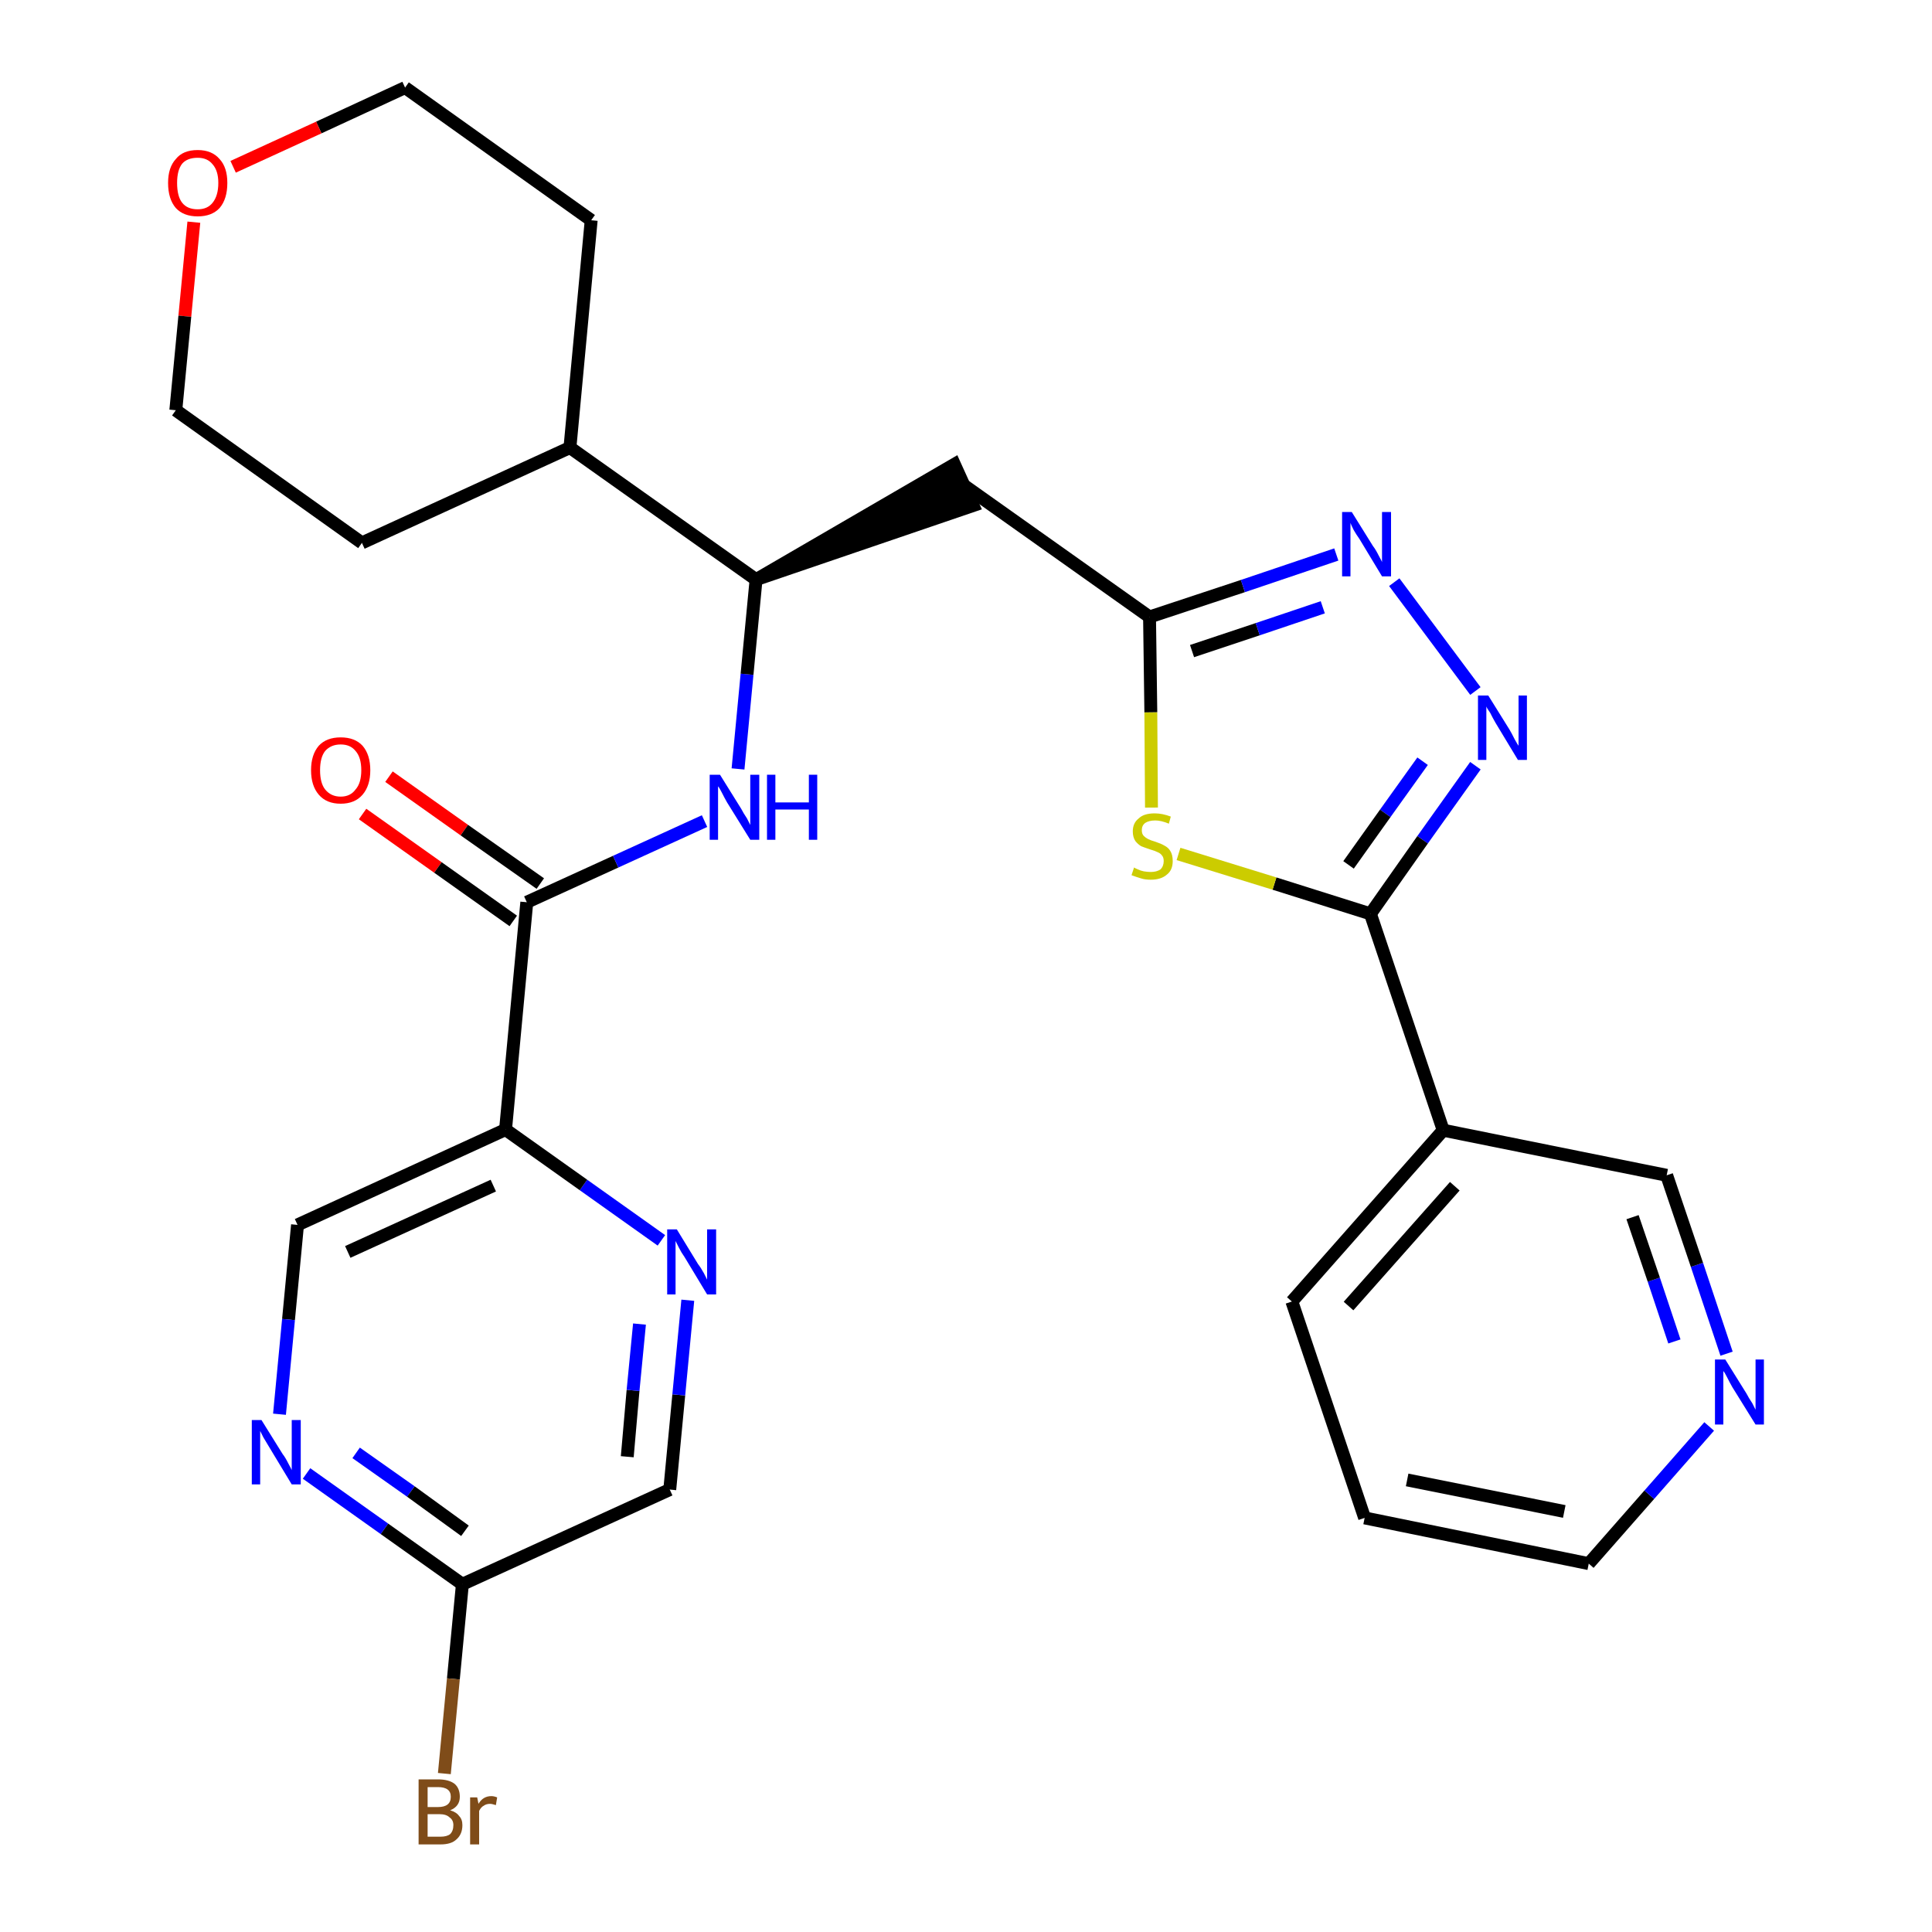 <?xml version='1.0' encoding='iso-8859-1'?>
<svg version='1.1' baseProfile='full'
              xmlns='http://www.w3.org/2000/svg'
                      xmlns:rdkit='http://www.rdkit.org/xml'
                      xmlns:xlink='http://www.w3.org/1999/xlink'
                  xml:space='preserve'
width='300px' height='300px' viewBox='0 0 300 300'>
<!-- END OF HEADER -->
<path class='bond-0 atom-0 atom-1' d='M 56.3,126.4 L 68.0,134.7' style='fill:none;fill-rule:evenodd;stroke:#FF0000;stroke-width:2.0px;stroke-linecap:butt;stroke-linejoin:miter;stroke-opacity:1' />
<path class='bond-0 atom-0 atom-1' d='M 68.0,134.7 L 79.7,143.0' style='fill:none;fill-rule:evenodd;stroke:#000000;stroke-width:2.0px;stroke-linecap:butt;stroke-linejoin:miter;stroke-opacity:1' />
<path class='bond-0 atom-0 atom-1' d='M 60.4,120.6 L 72.1,128.9' style='fill:none;fill-rule:evenodd;stroke:#FF0000;stroke-width:2.0px;stroke-linecap:butt;stroke-linejoin:miter;stroke-opacity:1' />
<path class='bond-0 atom-0 atom-1' d='M 72.1,128.9 L 83.9,137.2' style='fill:none;fill-rule:evenodd;stroke:#000000;stroke-width:2.0px;stroke-linecap:butt;stroke-linejoin:miter;stroke-opacity:1' />
<path class='bond-1 atom-1 atom-2' d='M 81.8,140.1 L 95.6,133.8' style='fill:none;fill-rule:evenodd;stroke:#000000;stroke-width:2.0px;stroke-linecap:butt;stroke-linejoin:miter;stroke-opacity:1' />
<path class='bond-1 atom-1 atom-2' d='M 95.6,133.8 L 109.4,127.5' style='fill:none;fill-rule:evenodd;stroke:#0000FF;stroke-width:2.0px;stroke-linecap:butt;stroke-linejoin:miter;stroke-opacity:1' />
<path class='bond-21 atom-1 atom-22' d='M 81.8,140.1 L 78.5,175.4' style='fill:none;fill-rule:evenodd;stroke:#000000;stroke-width:2.0px;stroke-linecap:butt;stroke-linejoin:miter;stroke-opacity:1' />
<path class='bond-2 atom-2 atom-3' d='M 114.6,119.4 L 116.0,104.7' style='fill:none;fill-rule:evenodd;stroke:#0000FF;stroke-width:2.0px;stroke-linecap:butt;stroke-linejoin:miter;stroke-opacity:1' />
<path class='bond-2 atom-2 atom-3' d='M 116.0,104.7 L 117.4,90.0' style='fill:none;fill-rule:evenodd;stroke:#000000;stroke-width:2.0px;stroke-linecap:butt;stroke-linejoin:miter;stroke-opacity:1' />
<path class='bond-3 atom-3 atom-4' d='M 117.4,90.0 L 151.1,78.5 L 148.2,72.1 Z' style='fill:#000000;fill-rule:evenodd;fill-opacity:1;stroke:#000000;stroke-width:2.0px;stroke-linecap:butt;stroke-linejoin:miter;stroke-opacity:1;' />
<path class='bond-15 atom-3 atom-16' d='M 117.4,90.0 L 88.5,69.5' style='fill:none;fill-rule:evenodd;stroke:#000000;stroke-width:2.0px;stroke-linecap:butt;stroke-linejoin:miter;stroke-opacity:1' />
<path class='bond-4 atom-4 atom-5' d='M 149.6,75.3 L 178.5,95.8' style='fill:none;fill-rule:evenodd;stroke:#000000;stroke-width:2.0px;stroke-linecap:butt;stroke-linejoin:miter;stroke-opacity:1' />
<path class='bond-5 atom-5 atom-6' d='M 178.5,95.8 L 193.0,91.0' style='fill:none;fill-rule:evenodd;stroke:#000000;stroke-width:2.0px;stroke-linecap:butt;stroke-linejoin:miter;stroke-opacity:1' />
<path class='bond-5 atom-5 atom-6' d='M 193.0,91.0 L 207.5,86.1' style='fill:none;fill-rule:evenodd;stroke:#0000FF;stroke-width:2.0px;stroke-linecap:butt;stroke-linejoin:miter;stroke-opacity:1' />
<path class='bond-5 atom-5 atom-6' d='M 185.1,101.1 L 195.3,97.7' style='fill:none;fill-rule:evenodd;stroke:#000000;stroke-width:2.0px;stroke-linecap:butt;stroke-linejoin:miter;stroke-opacity:1' />
<path class='bond-5 atom-5 atom-6' d='M 195.3,97.7 L 205.4,94.3' style='fill:none;fill-rule:evenodd;stroke:#0000FF;stroke-width:2.0px;stroke-linecap:butt;stroke-linejoin:miter;stroke-opacity:1' />
<path class='bond-28 atom-15 atom-5' d='M 178.8,125.4 L 178.7,110.6' style='fill:none;fill-rule:evenodd;stroke:#CCCC00;stroke-width:2.0px;stroke-linecap:butt;stroke-linejoin:miter;stroke-opacity:1' />
<path class='bond-28 atom-15 atom-5' d='M 178.7,110.6 L 178.5,95.8' style='fill:none;fill-rule:evenodd;stroke:#000000;stroke-width:2.0px;stroke-linecap:butt;stroke-linejoin:miter;stroke-opacity:1' />
<path class='bond-6 atom-6 atom-7' d='M 216.5,90.4 L 229.1,107.3' style='fill:none;fill-rule:evenodd;stroke:#0000FF;stroke-width:2.0px;stroke-linecap:butt;stroke-linejoin:miter;stroke-opacity:1' />
<path class='bond-7 atom-7 atom-8' d='M 229.1,118.9 L 220.9,130.4' style='fill:none;fill-rule:evenodd;stroke:#0000FF;stroke-width:2.0px;stroke-linecap:butt;stroke-linejoin:miter;stroke-opacity:1' />
<path class='bond-7 atom-7 atom-8' d='M 220.9,130.4 L 212.8,141.9' style='fill:none;fill-rule:evenodd;stroke:#000000;stroke-width:2.0px;stroke-linecap:butt;stroke-linejoin:miter;stroke-opacity:1' />
<path class='bond-7 atom-7 atom-8' d='M 220.9,118.2 L 215.1,126.3' style='fill:none;fill-rule:evenodd;stroke:#0000FF;stroke-width:2.0px;stroke-linecap:butt;stroke-linejoin:miter;stroke-opacity:1' />
<path class='bond-7 atom-7 atom-8' d='M 215.1,126.3 L 209.4,134.3' style='fill:none;fill-rule:evenodd;stroke:#000000;stroke-width:2.0px;stroke-linecap:butt;stroke-linejoin:miter;stroke-opacity:1' />
<path class='bond-8 atom-8 atom-9' d='M 212.8,141.9 L 224.1,175.5' style='fill:none;fill-rule:evenodd;stroke:#000000;stroke-width:2.0px;stroke-linecap:butt;stroke-linejoin:miter;stroke-opacity:1' />
<path class='bond-14 atom-8 atom-15' d='M 212.8,141.9 L 197.9,137.2' style='fill:none;fill-rule:evenodd;stroke:#000000;stroke-width:2.0px;stroke-linecap:butt;stroke-linejoin:miter;stroke-opacity:1' />
<path class='bond-14 atom-8 atom-15' d='M 197.9,137.2 L 183.0,132.6' style='fill:none;fill-rule:evenodd;stroke:#CCCC00;stroke-width:2.0px;stroke-linecap:butt;stroke-linejoin:miter;stroke-opacity:1' />
<path class='bond-9 atom-9 atom-10' d='M 224.1,175.5 L 200.6,202.1' style='fill:none;fill-rule:evenodd;stroke:#000000;stroke-width:2.0px;stroke-linecap:butt;stroke-linejoin:miter;stroke-opacity:1' />
<path class='bond-9 atom-9 atom-10' d='M 225.9,184.2 L 209.4,202.8' style='fill:none;fill-rule:evenodd;stroke:#000000;stroke-width:2.0px;stroke-linecap:butt;stroke-linejoin:miter;stroke-opacity:1' />
<path class='bond-31 atom-14 atom-9' d='M 258.8,182.5 L 224.1,175.5' style='fill:none;fill-rule:evenodd;stroke:#000000;stroke-width:2.0px;stroke-linecap:butt;stroke-linejoin:miter;stroke-opacity:1' />
<path class='bond-10 atom-10 atom-11' d='M 200.6,202.1 L 211.9,235.7' style='fill:none;fill-rule:evenodd;stroke:#000000;stroke-width:2.0px;stroke-linecap:butt;stroke-linejoin:miter;stroke-opacity:1' />
<path class='bond-11 atom-11 atom-12' d='M 211.9,235.7 L 246.7,242.8' style='fill:none;fill-rule:evenodd;stroke:#000000;stroke-width:2.0px;stroke-linecap:butt;stroke-linejoin:miter;stroke-opacity:1' />
<path class='bond-11 atom-11 atom-12' d='M 218.5,229.8 L 242.9,234.7' style='fill:none;fill-rule:evenodd;stroke:#000000;stroke-width:2.0px;stroke-linecap:butt;stroke-linejoin:miter;stroke-opacity:1' />
<path class='bond-12 atom-12 atom-13' d='M 246.7,242.8 L 256.1,232.1' style='fill:none;fill-rule:evenodd;stroke:#000000;stroke-width:2.0px;stroke-linecap:butt;stroke-linejoin:miter;stroke-opacity:1' />
<path class='bond-12 atom-12 atom-13' d='M 256.1,232.1 L 265.4,221.5' style='fill:none;fill-rule:evenodd;stroke:#0000FF;stroke-width:2.0px;stroke-linecap:butt;stroke-linejoin:miter;stroke-opacity:1' />
<path class='bond-13 atom-13 atom-14' d='M 268.1,210.2 L 263.5,196.4' style='fill:none;fill-rule:evenodd;stroke:#0000FF;stroke-width:2.0px;stroke-linecap:butt;stroke-linejoin:miter;stroke-opacity:1' />
<path class='bond-13 atom-13 atom-14' d='M 263.5,196.4 L 258.8,182.5' style='fill:none;fill-rule:evenodd;stroke:#000000;stroke-width:2.0px;stroke-linecap:butt;stroke-linejoin:miter;stroke-opacity:1' />
<path class='bond-13 atom-13 atom-14' d='M 260.0,208.3 L 256.8,198.7' style='fill:none;fill-rule:evenodd;stroke:#0000FF;stroke-width:2.0px;stroke-linecap:butt;stroke-linejoin:miter;stroke-opacity:1' />
<path class='bond-13 atom-13 atom-14' d='M 256.8,198.7 L 253.5,189.0' style='fill:none;fill-rule:evenodd;stroke:#000000;stroke-width:2.0px;stroke-linecap:butt;stroke-linejoin:miter;stroke-opacity:1' />
<path class='bond-16 atom-16 atom-17' d='M 88.5,69.5 L 91.8,34.2' style='fill:none;fill-rule:evenodd;stroke:#000000;stroke-width:2.0px;stroke-linecap:butt;stroke-linejoin:miter;stroke-opacity:1' />
<path class='bond-29 atom-21 atom-16' d='M 56.2,84.3 L 88.5,69.5' style='fill:none;fill-rule:evenodd;stroke:#000000;stroke-width:2.0px;stroke-linecap:butt;stroke-linejoin:miter;stroke-opacity:1' />
<path class='bond-17 atom-17 atom-18' d='M 91.8,34.2 L 62.9,13.6' style='fill:none;fill-rule:evenodd;stroke:#000000;stroke-width:2.0px;stroke-linecap:butt;stroke-linejoin:miter;stroke-opacity:1' />
<path class='bond-18 atom-18 atom-19' d='M 62.9,13.6 L 49.5,19.8' style='fill:none;fill-rule:evenodd;stroke:#000000;stroke-width:2.0px;stroke-linecap:butt;stroke-linejoin:miter;stroke-opacity:1' />
<path class='bond-18 atom-18 atom-19' d='M 49.5,19.8 L 36.2,25.9' style='fill:none;fill-rule:evenodd;stroke:#FF0000;stroke-width:2.0px;stroke-linecap:butt;stroke-linejoin:miter;stroke-opacity:1' />
<path class='bond-19 atom-19 atom-20' d='M 30.1,34.5 L 28.7,49.1' style='fill:none;fill-rule:evenodd;stroke:#FF0000;stroke-width:2.0px;stroke-linecap:butt;stroke-linejoin:miter;stroke-opacity:1' />
<path class='bond-19 atom-19 atom-20' d='M 28.7,49.1 L 27.3,63.7' style='fill:none;fill-rule:evenodd;stroke:#000000;stroke-width:2.0px;stroke-linecap:butt;stroke-linejoin:miter;stroke-opacity:1' />
<path class='bond-20 atom-20 atom-21' d='M 27.3,63.7 L 56.2,84.3' style='fill:none;fill-rule:evenodd;stroke:#000000;stroke-width:2.0px;stroke-linecap:butt;stroke-linejoin:miter;stroke-opacity:1' />
<path class='bond-22 atom-22 atom-23' d='M 78.5,175.4 L 46.2,190.2' style='fill:none;fill-rule:evenodd;stroke:#000000;stroke-width:2.0px;stroke-linecap:butt;stroke-linejoin:miter;stroke-opacity:1' />
<path class='bond-22 atom-22 atom-23' d='M 76.6,184.1 L 54.0,194.4' style='fill:none;fill-rule:evenodd;stroke:#000000;stroke-width:2.0px;stroke-linecap:butt;stroke-linejoin:miter;stroke-opacity:1' />
<path class='bond-30 atom-28 atom-22' d='M 102.7,192.6 L 90.6,184.0' style='fill:none;fill-rule:evenodd;stroke:#0000FF;stroke-width:2.0px;stroke-linecap:butt;stroke-linejoin:miter;stroke-opacity:1' />
<path class='bond-30 atom-28 atom-22' d='M 90.6,184.0 L 78.5,175.4' style='fill:none;fill-rule:evenodd;stroke:#000000;stroke-width:2.0px;stroke-linecap:butt;stroke-linejoin:miter;stroke-opacity:1' />
<path class='bond-23 atom-23 atom-24' d='M 46.2,190.2 L 44.8,204.9' style='fill:none;fill-rule:evenodd;stroke:#000000;stroke-width:2.0px;stroke-linecap:butt;stroke-linejoin:miter;stroke-opacity:1' />
<path class='bond-23 atom-23 atom-24' d='M 44.8,204.9 L 43.4,219.6' style='fill:none;fill-rule:evenodd;stroke:#0000FF;stroke-width:2.0px;stroke-linecap:butt;stroke-linejoin:miter;stroke-opacity:1' />
<path class='bond-24 atom-24 atom-25' d='M 47.6,228.8 L 59.7,237.4' style='fill:none;fill-rule:evenodd;stroke:#0000FF;stroke-width:2.0px;stroke-linecap:butt;stroke-linejoin:miter;stroke-opacity:1' />
<path class='bond-24 atom-24 atom-25' d='M 59.7,237.4 L 71.8,246.0' style='fill:none;fill-rule:evenodd;stroke:#000000;stroke-width:2.0px;stroke-linecap:butt;stroke-linejoin:miter;stroke-opacity:1' />
<path class='bond-24 atom-24 atom-25' d='M 55.3,225.6 L 63.8,231.6' style='fill:none;fill-rule:evenodd;stroke:#0000FF;stroke-width:2.0px;stroke-linecap:butt;stroke-linejoin:miter;stroke-opacity:1' />
<path class='bond-24 atom-24 atom-25' d='M 63.8,231.6 L 72.2,237.7' style='fill:none;fill-rule:evenodd;stroke:#000000;stroke-width:2.0px;stroke-linecap:butt;stroke-linejoin:miter;stroke-opacity:1' />
<path class='bond-25 atom-25 atom-26' d='M 71.8,246.0 L 70.4,260.7' style='fill:none;fill-rule:evenodd;stroke:#000000;stroke-width:2.0px;stroke-linecap:butt;stroke-linejoin:miter;stroke-opacity:1' />
<path class='bond-25 atom-25 atom-26' d='M 70.4,260.7 L 69.0,275.4' style='fill:none;fill-rule:evenodd;stroke:#7F4C19;stroke-width:2.0px;stroke-linecap:butt;stroke-linejoin:miter;stroke-opacity:1' />
<path class='bond-26 atom-25 atom-27' d='M 71.8,246.0 L 104.0,231.3' style='fill:none;fill-rule:evenodd;stroke:#000000;stroke-width:2.0px;stroke-linecap:butt;stroke-linejoin:miter;stroke-opacity:1' />
<path class='bond-27 atom-27 atom-28' d='M 104.0,231.3 L 105.4,216.6' style='fill:none;fill-rule:evenodd;stroke:#000000;stroke-width:2.0px;stroke-linecap:butt;stroke-linejoin:miter;stroke-opacity:1' />
<path class='bond-27 atom-27 atom-28' d='M 105.4,216.6 L 106.8,201.9' style='fill:none;fill-rule:evenodd;stroke:#0000FF;stroke-width:2.0px;stroke-linecap:butt;stroke-linejoin:miter;stroke-opacity:1' />
<path class='bond-27 atom-27 atom-28' d='M 97.4,226.2 L 98.3,215.9' style='fill:none;fill-rule:evenodd;stroke:#000000;stroke-width:2.0px;stroke-linecap:butt;stroke-linejoin:miter;stroke-opacity:1' />
<path class='bond-27 atom-27 atom-28' d='M 98.3,215.9 L 99.3,205.6' style='fill:none;fill-rule:evenodd;stroke:#0000FF;stroke-width:2.0px;stroke-linecap:butt;stroke-linejoin:miter;stroke-opacity:1' />
<path  class='atom-0' d='M 48.3 119.6
Q 48.3 117.2, 49.5 115.8
Q 50.7 114.5, 52.9 114.5
Q 55.1 114.5, 56.3 115.8
Q 57.5 117.2, 57.5 119.6
Q 57.5 122.0, 56.3 123.4
Q 55.1 124.8, 52.9 124.8
Q 50.7 124.8, 49.5 123.4
Q 48.3 122.0, 48.3 119.6
M 52.9 123.7
Q 54.4 123.7, 55.2 122.6
Q 56.1 121.6, 56.1 119.6
Q 56.1 117.6, 55.2 116.6
Q 54.4 115.6, 52.9 115.6
Q 51.4 115.6, 50.5 116.6
Q 49.7 117.6, 49.7 119.6
Q 49.7 121.6, 50.5 122.6
Q 51.4 123.7, 52.9 123.7
' fill='#FF0000'/>
<path  class='atom-2' d='M 111.8 120.3
L 115.1 125.6
Q 115.4 126.2, 116.0 127.1
Q 116.5 128.1, 116.5 128.1
L 116.5 120.3
L 117.9 120.3
L 117.9 130.4
L 116.5 130.4
L 112.9 124.6
Q 112.5 123.9, 112.1 123.1
Q 111.7 122.3, 111.5 122.1
L 111.5 130.4
L 110.2 130.4
L 110.2 120.3
L 111.8 120.3
' fill='#0000FF'/>
<path  class='atom-2' d='M 119.1 120.3
L 120.4 120.3
L 120.4 124.6
L 125.6 124.6
L 125.6 120.3
L 126.9 120.3
L 126.9 130.4
L 125.6 130.4
L 125.6 125.7
L 120.4 125.7
L 120.4 130.4
L 119.1 130.4
L 119.1 120.3
' fill='#0000FF'/>
<path  class='atom-6' d='M 209.9 79.5
L 213.2 84.8
Q 213.6 85.3, 214.1 86.3
Q 214.6 87.2, 214.6 87.3
L 214.6 79.5
L 216.0 79.5
L 216.0 89.5
L 214.6 89.5
L 211.1 83.7
Q 210.6 83.0, 210.2 82.3
Q 209.8 81.5, 209.7 81.2
L 209.7 89.5
L 208.4 89.5
L 208.4 79.5
L 209.9 79.5
' fill='#0000FF'/>
<path  class='atom-7' d='M 231.1 108.0
L 234.4 113.3
Q 234.7 113.8, 235.2 114.8
Q 235.7 115.7, 235.8 115.8
L 235.8 108.0
L 237.1 108.0
L 237.1 118.0
L 235.7 118.0
L 232.2 112.2
Q 231.8 111.5, 231.4 110.7
Q 230.9 110.0, 230.8 109.7
L 230.8 118.0
L 229.5 118.0
L 229.5 108.0
L 231.1 108.0
' fill='#0000FF'/>
<path  class='atom-13' d='M 267.9 211.1
L 271.2 216.4
Q 271.5 217.0, 272.1 217.9
Q 272.6 218.9, 272.6 218.9
L 272.6 211.1
L 273.9 211.1
L 273.9 221.2
L 272.6 221.2
L 269.0 215.4
Q 268.6 214.7, 268.2 213.9
Q 267.8 213.1, 267.6 212.9
L 267.6 221.2
L 266.3 221.2
L 266.3 211.1
L 267.9 211.1
' fill='#0000FF'/>
<path  class='atom-15' d='M 176.1 134.7
Q 176.2 134.8, 176.7 135.0
Q 177.1 135.2, 177.6 135.3
Q 178.2 135.4, 178.7 135.4
Q 179.6 135.4, 180.2 135.0
Q 180.7 134.5, 180.7 133.7
Q 180.7 133.1, 180.4 132.8
Q 180.2 132.5, 179.7 132.3
Q 179.3 132.1, 178.6 131.9
Q 177.7 131.6, 177.2 131.4
Q 176.7 131.1, 176.3 130.6
Q 175.9 130.0, 175.9 129.1
Q 175.9 127.8, 176.8 127.1
Q 177.6 126.3, 179.3 126.3
Q 180.5 126.3, 181.8 126.8
L 181.5 127.9
Q 180.3 127.4, 179.4 127.4
Q 178.4 127.4, 177.8 127.8
Q 177.3 128.2, 177.3 128.9
Q 177.3 129.5, 177.6 129.8
Q 177.9 130.1, 178.3 130.3
Q 178.7 130.5, 179.4 130.7
Q 180.3 131.0, 180.8 131.3
Q 181.4 131.6, 181.7 132.1
Q 182.1 132.7, 182.1 133.7
Q 182.1 135.1, 181.2 135.8
Q 180.3 136.6, 178.7 136.6
Q 177.8 136.6, 177.2 136.4
Q 176.5 136.2, 175.7 135.9
L 176.1 134.7
' fill='#CCCC00'/>
<path  class='atom-19' d='M 26.1 28.4
Q 26.1 26.0, 27.3 24.7
Q 28.4 23.3, 30.7 23.3
Q 32.9 23.3, 34.1 24.7
Q 35.3 26.0, 35.3 28.4
Q 35.3 30.9, 34.1 32.3
Q 32.9 33.6, 30.7 33.6
Q 28.5 33.6, 27.3 32.3
Q 26.1 30.9, 26.1 28.4
M 30.7 32.5
Q 32.2 32.5, 33.0 31.5
Q 33.9 30.4, 33.9 28.4
Q 33.9 26.5, 33.0 25.5
Q 32.2 24.5, 30.7 24.5
Q 29.1 24.5, 28.3 25.4
Q 27.5 26.4, 27.5 28.4
Q 27.5 30.5, 28.3 31.5
Q 29.1 32.5, 30.7 32.5
' fill='#FF0000'/>
<path  class='atom-24' d='M 40.6 220.5
L 43.9 225.8
Q 44.3 226.3, 44.8 227.3
Q 45.3 228.2, 45.3 228.3
L 45.3 220.5
L 46.7 220.5
L 46.7 230.5
L 45.3 230.5
L 41.8 224.7
Q 41.4 224.0, 40.9 223.2
Q 40.5 222.4, 40.4 222.2
L 40.4 230.5
L 39.1 230.5
L 39.1 220.5
L 40.6 220.5
' fill='#0000FF'/>
<path  class='atom-26' d='M 69.9 281.1
Q 70.9 281.4, 71.3 282.0
Q 71.8 282.5, 71.8 283.4
Q 71.8 284.8, 70.9 285.6
Q 70.1 286.4, 68.4 286.4
L 65.0 286.4
L 65.0 276.3
L 68.0 276.3
Q 69.7 276.3, 70.6 277.0
Q 71.4 277.7, 71.4 279.0
Q 71.4 280.5, 69.9 281.1
M 66.4 277.5
L 66.4 280.6
L 68.0 280.6
Q 69.0 280.6, 69.5 280.2
Q 70.0 279.8, 70.0 279.0
Q 70.0 277.5, 68.0 277.5
L 66.4 277.5
M 68.4 285.2
Q 69.4 285.2, 69.9 284.8
Q 70.4 284.3, 70.4 283.4
Q 70.4 282.6, 69.8 282.2
Q 69.3 281.7, 68.2 281.7
L 66.4 281.7
L 66.4 285.2
L 68.4 285.2
' fill='#7F4C19'/>
<path  class='atom-26' d='M 74.1 279.1
L 74.3 280.1
Q 75.0 278.9, 76.3 278.9
Q 76.7 278.9, 77.2 279.1
L 77.0 280.3
Q 76.4 280.1, 76.1 280.1
Q 75.5 280.1, 75.1 280.4
Q 74.7 280.6, 74.4 281.2
L 74.4 286.4
L 73.0 286.4
L 73.0 279.1
L 74.1 279.1
' fill='#7F4C19'/>
<path  class='atom-28' d='M 105.1 190.9
L 108.4 196.3
Q 108.8 196.8, 109.3 197.7
Q 109.8 198.7, 109.8 198.7
L 109.8 190.9
L 111.2 190.9
L 111.2 201.0
L 109.8 201.0
L 106.3 195.2
Q 105.8 194.5, 105.4 193.7
Q 105.0 192.9, 104.9 192.7
L 104.9 201.0
L 103.6 201.0
L 103.6 190.9
L 105.1 190.9
' fill='#0000FF'/>
</svg>
